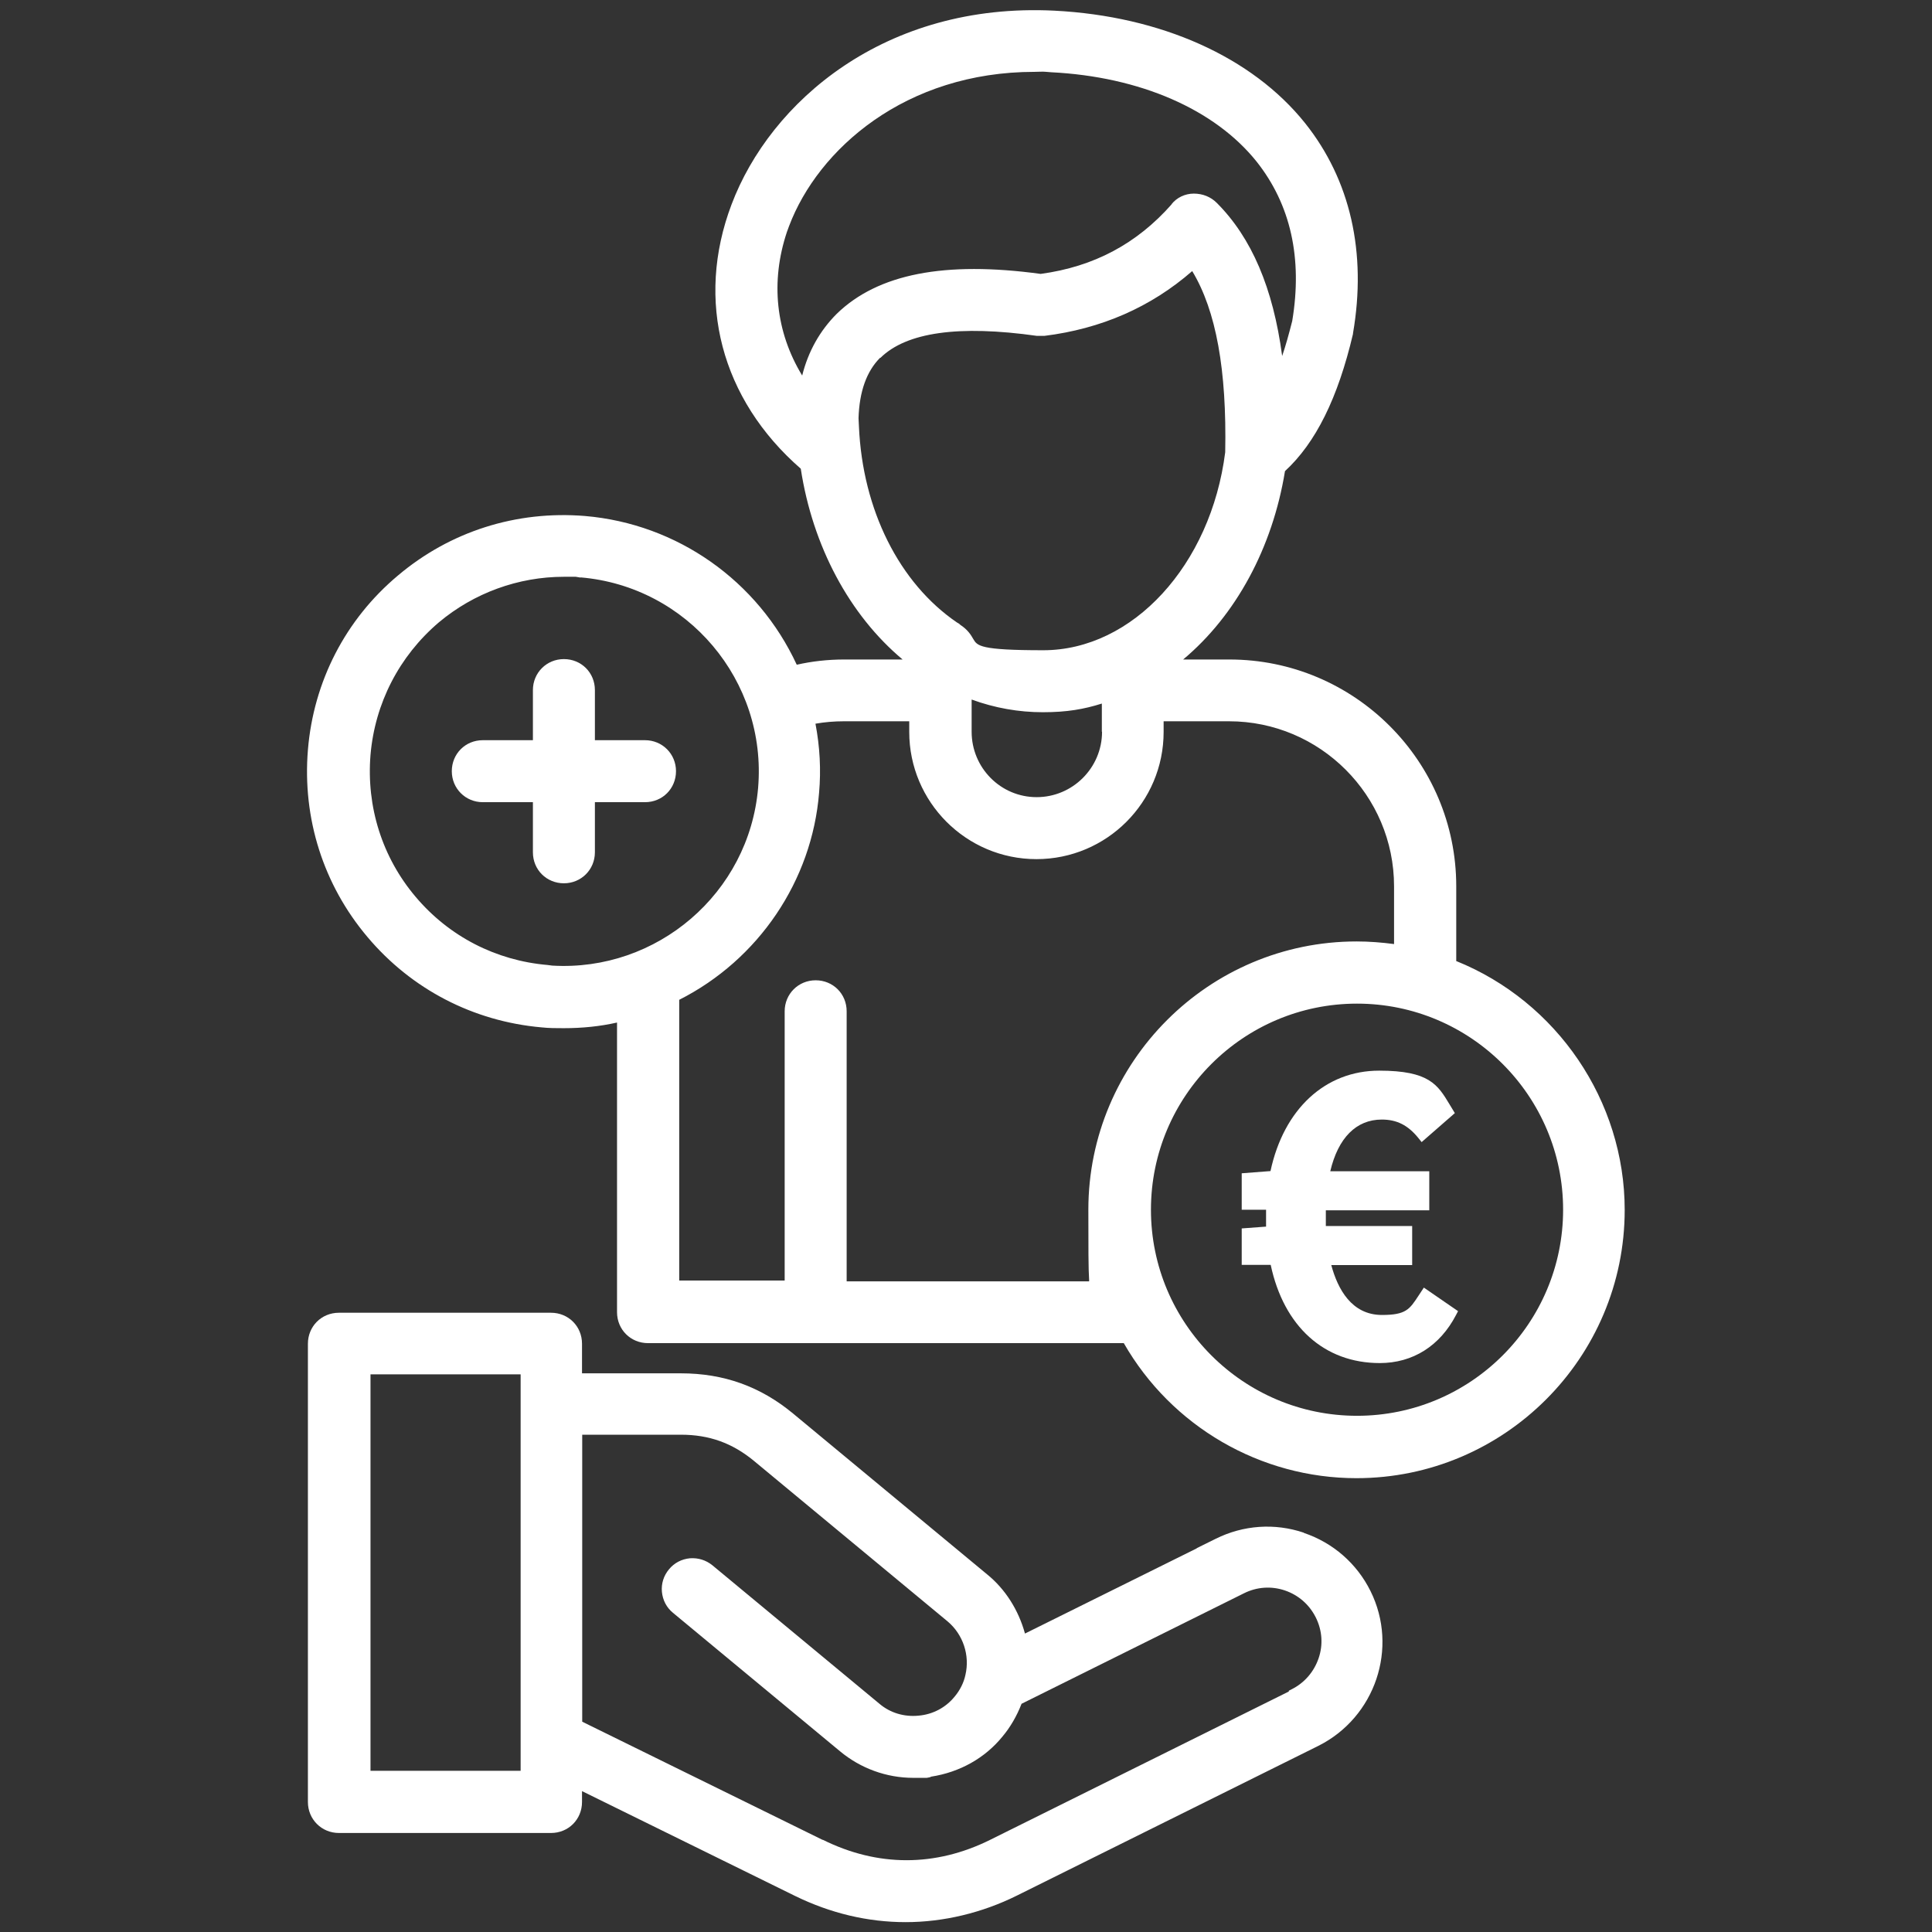 <?xml version="1.0" encoding="UTF-8"?>
<svg id="Layer_1" data-name="Layer 1" xmlns="http://www.w3.org/2000/svg" viewBox="0 0 96 96">
  <rect x="0" y="0" width="96" height="96" fill="#333333" stroke="none"/>
  <path d="M64.79,76.16c-1.45-.49-3.01-.38-4.38.3l-.95.47h.02l-8.55,4.24c-.32-1.17-.98-2.21-1.88-2.94l-9.64-7.99c-1.63-1.35-3.45-2-5.58-2h-4.91v-1.47c0-.87-.68-1.54-1.54-1.54h-10.54c-.87,0-1.54.68-1.54,1.54v22.77c0,.86.68,1.54,1.54,1.54h10.54c.87,0,1.54-.68,1.54-1.54v-.54l10.59,5.21c1.76.86,3.61,1.3,5.49,1.3s3.8-.46,5.53-1.32l14.98-7.44c2.83-1.42,3.99-4.87,2.59-7.69-.68-1.37-1.86-2.4-3.31-2.89ZM40.87,91.42l-11.94-5.87v-14.26h4.91c1.39,0,2.54.41,3.61,1.29l9.64,7.99c.77.65,1.11,1.69.88,2.66-.08.38-.27.76-.54,1.08-.44.54-1.08.88-1.79.94-.72.07-1.41-.14-1.94-.59l-8.3-6.88c-.32-.26-.71-.38-1.12-.35-.41.04-.78.23-1.04.55-.26.31-.39.71-.35,1.12.04.41.23.78.55,1.04l8.3,6.88c1.02.85,2.31,1.32,3.64,1.32.27,0,.46,0,.6,0,.02,0,.05,0,.07,0h0c.12-.02.18-.03.22-.06,1.42-.22,2.67-.92,3.54-1.99.38-.45.71-1.01.95-1.63l11.05-5.49c.64-.32,1.36-.37,2.04-.14.67.23,1.21.7,1.53,1.34.32.64.37,1.36.14,2.03-.23.67-.7,1.22-1.34,1.54l-.14.07v.04l-14.84,7.37c-2.72,1.35-5.59,1.35-8.31,0ZM18.41,87.99v-19.7h7.46v19.7h-7.46Z" fill="#fff"/>
  <path d="M26.48,34.29v2.49h-2.49c-.87,0-1.54.68-1.54,1.54s.68,1.54,1.54,1.54h2.49v2.49c0,.87.68,1.54,1.54,1.54s1.54-.68,1.54-1.54v-2.49h2.49c.87,0,1.54-.68,1.54-1.54s-.68-1.54-1.54-1.54h-2.49v-2.49c0-.87-.68-1.54-1.54-1.54s-1.54.68-1.54,1.54Z" fill="#fff"/>
  <path d="M72.36,47.74v-3.7c0-6.22-5.06-11.27-11.27-11.27h-2.3c2.62-2.19,4.44-5.55,5.06-9.36,1.53-1.41,2.63-3.63,3.38-6.82v-.03c.69-4.01-.13-7.62-2.38-10.44-2.63-3.29-7.17-5.32-12.46-5.59-8.43-.42-14.12,4.54-16.04,9.63-1.81,4.78-.52,9.68,3.44,13.13.59,3.85,2.42,7.27,5.06,9.48h-2.9c-.82,0-1.61.09-2.36.26-1.93-4.17-5.94-7-10.52-7.39-3.42-.28-6.71.77-9.3,2.96-2.6,2.18-4.19,5.26-4.47,8.66-.28,3.41.77,6.71,2.96,9.3,2.18,2.59,5.25,4.19,8.65,4.49.36.04.74.04,1.1.04.93,0,1.81-.09,2.65-.28v14.39c0,.87.68,1.54,1.54,1.54h23.64c2.38,4.15,6.8,6.71,11.56,6.71,7.35,0,13.33-5.98,13.33-13.33,0-5.41-3.36-10.35-8.38-12.37ZM54.11,63.67h-12.04v-13.42c0-.87-.68-1.54-1.54-1.54s-1.54.68-1.54,1.54v13.38h-5.24v-13.95c3.94-1.99,6.6-5.92,6.95-10.29.1-1.13.04-2.28-.18-3.43.46-.08.93-.12,1.41-.12h3.25v.53c0,3.48,2.83,6.32,6.32,6.32s6.32-2.83,6.32-6.32v-.53h3.25c4.52,0,8.2,3.68,8.2,8.2v2.87c-.61-.08-1.23-.13-1.86-.13-7.35,0-13.33,5.98-13.33,13.33,0,1.86,0,2.93.04,3.54ZM58.22,10.15c-1.73,1.96-3.86,3.1-6.51,3.46-4.78-.65-8.09,0-10.13,1.98-.84.84-1.42,1.87-1.72,3.07-1.32-2.17-1.58-4.67-.76-7.13l.11-.3c1.44-3.81,5.77-7.66,12.2-7.66.2,0,.39-.02.58,0l.24.02c4.41.22,8.13,1.84,10.21,4.44,1.69,2.13,2.29,4.8,1.77,7.92-.17.67-.33,1.24-.5,1.74-.45-3.38-1.52-5.88-3.25-7.61-.3-.3-.7-.46-1.14-.46s-.85.2-1.11.53ZM43.75,17.78c1.29-1.27,3.89-1.64,7.78-1.09h.36c2.83-.35,5.3-1.43,7.35-3.22,1.19,1.97,1.72,4.92,1.64,9-.71,5.61-4.6,9.84-9.04,9.84-3.16,0-3.28-.22-3.48-.56-.11-.19-.26-.45-.64-.7-.05-.05-.09-.08-.17-.12-2.87-1.96-4.69-5.6-4.87-9.74l-.02-.41c.04-1.32.4-2.33,1.07-3ZM54.76,36.36c0,1.79-1.46,3.25-3.25,3.25s-3.23-1.46-3.23-3.25v-1.6c1.15.42,2.34.63,3.54.63s2.04-.15,2.93-.43v1.4ZM77.67,60.11c0,5.65-4.59,10.24-10.24,10.24s-10.24-4.59-10.24-10.24,4.59-10.24,10.24-10.24,10.24,4.59,10.24,10.24ZM28.85,28.69c5.31.45,9.27,5.14,8.82,10.46-.45,5.24-5.03,9.14-10.23,8.83l-.23-.03c-2.57-.22-4.9-1.42-6.56-3.39-1.66-1.96-2.45-4.47-2.24-7.05.22-2.56,1.42-4.9,3.39-6.58,1.75-1.47,3.96-2.27,6.22-2.27.24,0,.43,0,.59,0l.24.04Z" fill="#fff"/>
  <path d="M70.48,64.39c-.44.67-.62.95-1.81.95-1.51,0-2.2-1.29-2.52-2.48h4.02v-1.94h-4.29c0-.17,0-.35,0-.47,0-.1,0-.2,0-.31h5.14v-1.94h-4.92c.39-1.66,1.29-2.57,2.56-2.57.75,0,1.3.28,1.82.92l.16.2,1.65-1.44-.26-.43c-.59-.98-1.01-1.68-3.5-1.68-2.68,0-4.74,1.91-5.4,4.99l-1.43.11v1.81h1.21c0,.13,0,.25,0,.4,0,.16,0,.3,0,.44l-1.21.09v1.81h1.44c.65,3.06,2.66,4.88,5.42,4.88,1.64,0,2.99-.85,3.79-2.39l.1-.19-1.7-1.17-.27.41Z" fill="#fff"/>
</svg>